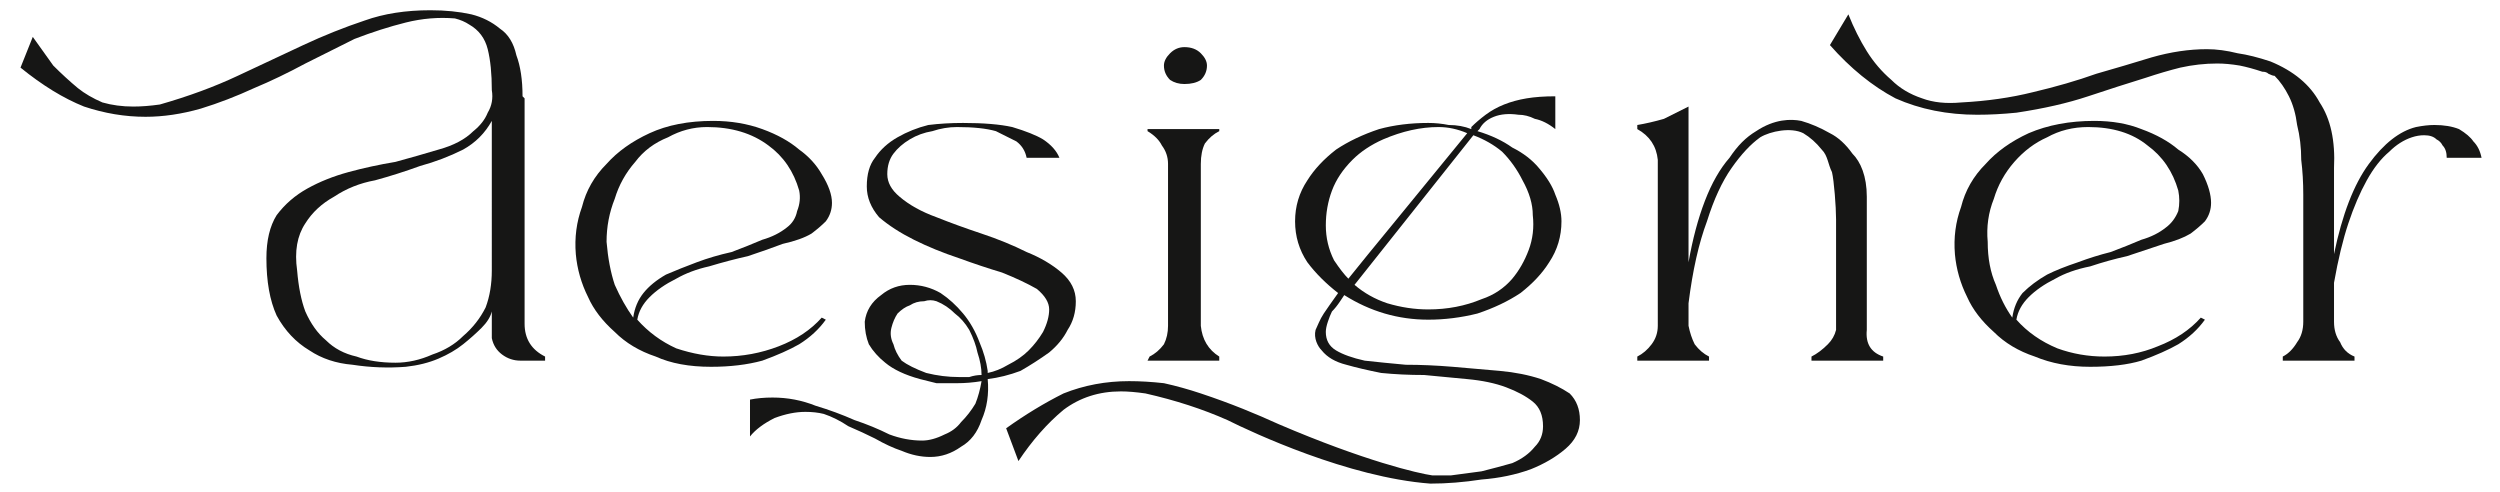 <svg version="1.2" xmlns="http://www.w3.org/2000/svg" viewBox="0 0 122 24" width="122" height="24"><defs><clipPath clipPathUnits="userSpaceOnUse" id="cp1"><path d="m-333-453h960v2998h-960z"/></clipPath></defs><style>.a{fill:#161615}</style><g clip-path="url(#cp1)"><path fill-rule="evenodd" class="a" d="m1.6 1.8q0.5 0.7 1 1.4 0.6 0.6 1.2 1.1 0.5 0.4 1.2 0.7 0.7 0.2 1.5 0.2 0.6 0 1.3-0.1 2.1-0.6 3.8-1.4 1.7-0.8 3.2-1.5 1.5-0.7 3-1.2 1.4-0.5 3.2-0.5 1.1 0 2 0.2 0.8 0.2 1.4 0.7 0.6 0.4 0.8 1.3 0.3 0.8 0.3 2l0.1 0.1v11q0 1.1 1 1.6v0.2h-1.2q-0.5 0-0.9-0.3-0.4-0.3-0.5-0.8v-1.3q-0.1 0.4-0.5 0.8-0.4 0.4-0.9 0.8-0.5 0.4-1.2 0.7-0.7 0.3-1.6 0.4-1.3 0.1-2.6-0.1-1.2-0.1-2.1-0.7-1-0.6-1.6-1.7-0.5-1.1-0.5-2.8 0-1.3 0.5-2.1 0.6-0.8 1.5-1.3 0.9-0.5 2-0.8 1.1-0.3 2.3-0.5 1.1-0.3 2.1-0.6 1.1-0.3 1.7-0.9 0.5-0.4 0.7-0.9 0.3-0.5 0.2-1.1 0-1.2-0.2-2-0.2-0.8-0.9-1.2-0.3-0.2-0.7-0.3-1.2-0.1-2.4 0.2-1.2 0.3-2.5 0.8-1.2 0.6-2.4 1.2-1.3 0.7-2.5 1.2-1.3 0.6-2.6 1-1.4 0.4-2.7 0.4-1.5 0-3-0.5-1.5-0.6-3.1-1.9zm22.4 4.1q-0.5 0.9-1.4 1.4-1 0.5-2.1 0.8-1.1 0.4-2.2 0.7-1.1 0.2-2 0.8-0.9 0.5-1.4 1.3-0.6 0.9-0.4 2.3 0.1 1.2 0.4 2 0.4 0.9 1 1.4 0.6 0.6 1.5 0.8 0.8 0.3 1.9 0.3 0.9 0 1.8-0.4 0.9-0.3 1.5-0.9 0.7-0.6 1.1-1.4 0.3-0.8 0.3-1.8z"/><path fill-rule="evenodd" class="a" d="m28.1 12.4q-0.1-1.2 0.3-2.3 0.3-1.2 1.2-2.1 0.8-0.9 2.1-1.5 1.3-0.6 3.1-0.6 1.3 0 2.4 0.4 1.1 0.4 1.8 1 0.7 0.5 1.1 1.2 0.5 0.8 0.5 1.4 0 0.5-0.3 0.9-0.3 0.3-0.7 0.6-0.5 0.3-1.4 0.5-0.8 0.3-1.7 0.6-0.9 0.2-1.9 0.5-0.9 0.2-1.6 0.6-0.8 0.4-1.3 0.9-0.5 0.5-0.6 1.1 0.8 0.9 1.9 1.4 1.2 0.4 2.3 0.4 1.4 0 2.7-0.5 1.3-0.5 2.1-1.4l0.2 0.1q-0.5 0.7-1.3 1.2-0.7 0.4-1.8 0.8-1.1 0.3-2.5 0.3-1.6 0-2.7-0.5-1.2-0.4-2-1.2-0.9-0.8-1.3-1.7-0.5-1-0.6-2.1zm6.4-6.2q-1 0-1.9 0.5-1 0.4-1.6 1.2-0.7 0.8-1 1.8-0.4 1-0.4 2.1 0.1 1.2 0.4 2.1 0.4 0.9 0.9 1.6 0.1-0.7 0.5-1.2 0.4-0.5 1.1-0.9 0.7-0.3 1.5-0.6 0.8-0.3 1.7-0.5 0.8-0.3 1.5-0.6 0.7-0.2 1.2-0.6 0.4-0.3 0.5-0.8 0.2-0.5 0.1-1-0.4-1.4-1.5-2.2-1.2-0.9-3-0.9z"/><path fill-rule="evenodd" class="a" d="m36.6 19.5q0.5-0.1 1.1-0.1 1.1 0 2.1 0.4 1 0.3 1.9 0.7 0.9 0.3 1.7 0.7 0.8 0.3 1.6 0.3 0.5 0 1.1-0.3 0.5-0.2 0.8-0.6 0.4-0.4 0.7-0.9 0.2-0.5 0.3-1.1-0.6 0.1-1.2 0.1-0.5 0-1 0-0.4-0.1-0.8-0.2-1.1-0.3-1.7-0.8-0.5-0.4-0.8-0.9-0.2-0.5-0.2-1.1 0.1-0.8 0.8-1.3 0.6-0.5 1.4-0.5 0.8 0 1.5 0.4 0.6 0.4 1.1 1 0.5 0.6 0.8 1.4 0.3 0.7 0.4 1.4 0 0 0 0.1 0.5-0.1 1-0.4 0.6-0.3 1-0.7 0.4-0.4 0.7-0.9 0.3-0.6 0.3-1.1 0-0.5-0.6-1-0.7-0.4-1.7-0.8-1-0.3-2.1-0.7-1.2-0.4-2.2-0.9-1-0.5-1.7-1.1-0.6-0.7-0.6-1.5 0-0.9 0.4-1.4 0.4-0.6 1.1-1 0.7-0.4 1.5-0.6 0.8-0.1 1.7-0.1 1.5 0 2.4 0.2 1 0.3 1.5 0.6 0.6 0.4 0.8 0.9h-1.6q-0.1-0.5-0.5-0.8-0.4-0.2-1-0.5-0.7-0.2-1.9-0.2-0.6 0-1.2 0.2-0.6 0.1-1.1 0.4-0.5 0.3-0.8 0.7-0.3 0.4-0.3 1 0 0.6 0.6 1.1 0.7 0.6 1.8 1 1 0.4 2.2 0.8 1.2 0.4 2.2 0.9 1 0.4 1.7 1 0.7 0.6 0.7 1.4 0 0.8-0.4 1.4-0.3 0.6-0.9 1.1-0.7 0.5-1.4 0.9-0.8 0.3-1.6 0.4 0.1 1.1-0.3 2-0.3 0.9-1 1.3-0.7 0.5-1.5 0.5-0.7 0-1.4-0.3-0.6-0.2-1.3-0.6-0.6-0.3-1.3-0.6-0.6-0.4-1.2-0.6-0.4-0.1-0.9-0.1-0.7 0-1.5 0.3-0.8 0.4-1.2 0.9zm6.9-3.5q-0.1 0.4 0.1 0.8 0.1 0.4 0.4 0.8 0.4 0.3 1.2 0.6 0.8 0.2 1.6 0.2 0.2 0 0.5 0 0.3-0.1 0.6-0.1 0-0.5-0.2-1.1-0.1-0.5-0.4-1.1-0.3-0.5-0.7-0.8-0.4-0.4-0.9-0.6-0.3-0.1-0.6 0-0.4 0-0.7 0.2-0.3 0.1-0.6 0.4-0.2 0.3-0.3 0.7z"/><path class="a" d="m56 6.3h3.5v0.1q-0.4 0.2-0.7 0.6-0.2 0.4-0.2 1v7.9q0.1 1 0.9 1.5v0.2h-3.5l0.1-0.2q0.4-0.2 0.7-0.6 0.2-0.4 0.2-0.9v-7.9q0-0.5-0.3-0.9-0.2-0.4-0.7-0.7zm1.8-2.2q-0.4 0-0.7-0.2-0.3-0.3-0.3-0.7 0-0.3 0.3-0.6 0.3-0.3 0.7-0.3 0.5 0 0.8 0.3 0.3 0.3 0.3 0.6 0 0.4-0.3 0.7-0.3 0.2-0.8 0.2z"/><path fill-rule="evenodd" class="a" d="m49.1 20.9q1.4-1 2.8-1.7 1.5-0.6 3.2-0.6 0.8 0 1.7 0.1 0.9 0.2 1.8 0.5c1.5 0.5 2.7 1 3.8 1.5 4.2 1.8 6.8 2.4 7.5 2.5q0.2 0 0.4 0 0.3 0 0.5 0 0.7-0.1 1.5-0.2 0.8-0.2 1.5-0.4 0.7-0.3 1.1-0.8 0.4-0.4 0.4-1 0-0.8-0.5-1.2-0.5-0.4-1.3-0.7-0.8-0.3-1.9-0.4-1-0.1-2.1-0.2-1.1 0-2.1-0.1-1-0.2-1.7-0.4-0.8-0.2-1.2-0.7c-0.2-0.2-0.4-0.6-0.3-1 0.1-0.2 0.2-0.5 0.4-0.8q0.2-0.3 0.7-1-0.9-0.7-1.5-1.5-0.6-0.9-0.6-2 0-1.1 0.6-2 0.5-0.8 1.4-1.5 0.9-0.6 2.1-1 1.1-0.3 2.4-0.3 0.5 0 1 0.1 0.6 0 1.1 0.2 0 0 0-0.1 0.3-0.3 0.7-0.6 0.4-0.3 0.9-0.5 0.5-0.2 1.1-0.3 0.6-0.1 1.4-0.1v1.6q-0.5-0.4-1-0.5-0.4-0.2-0.8-0.2-0.7-0.1-1.2 0.1-0.5 0.2-0.7 0.6l-0.1 0.1q1 0.3 1.7 0.8 0.8 0.4 1.3 1 0.6 0.7 0.8 1.3 0.3 0.7 0.3 1.3 0 1.1-0.6 2-0.5 0.8-1.4 1.5-0.9 0.6-2.1 1-1.2 0.3-2.4 0.3-2.2 0-4.1-1.2l-0.2 0.3q-0.2 0.3-0.4 0.5-0.1 0.2-0.2 0.5-0.1 0.3-0.1 0.5 0 0.6 0.5 0.9 0.5 0.3 1.4 0.5 0.9 0.1 2 0.2 1.1 0 2.3 0.1 1.1 0.1 2.3 0.2 1.1 0.1 2 0.4 0.8 0.3 1.4 0.7 0.5 0.5 0.5 1.3 0 0.8-0.7 1.4-0.7 0.6-1.7 1-1.1 0.4-2.4 0.5-1.3 0.2-2.5 0.2c-4-0.3-8.7-2.5-9.9-3.1q-1.8-0.8-4-1.3-0.7-0.1-1.2-0.1-1.6 0-2.8 0.9-1.2 1-2.2 2.5zm18.4-14.1q-0.9 0.4-1.5 1-0.7 0.7-1 1.5-0.3 0.8-0.3 1.7 0 0.9 0.4 1.7 0.4 0.6 0.7 0.9 0.8-1 2.2-2.7 1.4-1.7 3.6-4.4-0.7-0.3-1.4-0.3-1.3 0-2.7 0.6zm-1.4 7.1q0.7 0.6 1.6 0.9 1 0.3 2 0.3 1.4 0 2.6-0.5 0.9-0.3 1.5-1 0.5-0.6 0.8-1.4 0.3-0.8 0.2-1.7 0-0.8-0.5-1.7-0.4-0.8-1-1.4-0.6-0.5-1.4-0.8z"/><path class="a" d="m79.9 6.1q0.6-0.1 1.3-0.3 0.6-0.3 1.2-0.6v7.6q0.3-1.7 0.8-3 0.5-1.3 1.2-2.1c0.4-0.6 0.8-1 1.3-1.3 0.9-0.6 1.7-0.6 2.2-0.5q0.7 0.2 1.4 0.6 0.6 0.3 1.1 1c0.4 0.4 0.7 1.1 0.7 2.1 0 0.6 0 4.6 0 6.5q-0.1 1 0.8 1.3v0.2h-3.5v-0.2q0.4-0.2 0.8-0.6 0.3-0.3 0.4-0.7c0-0.6 0-4.9 0-5.4 0-0.6-0.1-1.9-0.2-2.3-0.2-0.4-0.2-0.8-0.5-1.1q-0.4-0.5-0.9-0.8c-0.6-0.3-1.6-0.1-2.1 0.2q-0.7 0.5-1.4 1.5-0.7 1-1.2 2.6-0.6 1.6-0.9 4v1.1q0.1 0.5 0.3 0.9 0.3 0.4 0.7 0.6v0.2h-3.5v-0.2q0.4-0.2 0.7-0.6 0.3-0.4 0.3-0.9v-8.1q-0.1-1-1-1.5z"/><path fill-rule="evenodd" class="a" d="m95.4 12.4q-0.1-1.2 0.3-2.3 0.3-1.2 1.2-2.1 0.8-0.9 2.1-1.5 1.4-0.6 3.2-0.6 1.3 0 2.3 0.4 1.1 0.4 1.8 1 0.8 0.5 1.2 1.2 0.4 0.8 0.4 1.4 0 0.5-0.3 0.9-0.3 0.3-0.7 0.6-0.5 0.3-1.3 0.5-0.9 0.3-1.8 0.6-0.9 0.2-1.8 0.5-1 0.2-1.7 0.6-0.8 0.4-1.3 0.9-0.5 0.5-0.6 1.1 0.8 0.9 2 1.4 1.1 0.4 2.3 0.4 1.4 0 2.6-0.5 1.3-0.5 2.1-1.4l0.2 0.1q-0.5 0.7-1.3 1.2-0.7 0.4-1.8 0.8-1 0.3-2.5 0.3-1.5 0-2.7-0.5-1.2-0.4-2-1.2-0.9-0.8-1.3-1.7-0.5-1-0.6-2.1zm6.5-6.2q-1.1 0-2 0.5-0.9 0.4-1.6 1.2-0.7 0.8-1 1.8-0.4 1-0.3 2.1 0 1.2 0.4 2.1 0.3 0.9 0.8 1.6 0.1-0.7 0.5-1.2 0.5-0.5 1.2-0.9 0.6-0.3 1.5-0.6 0.8-0.3 1.6-0.5 0.8-0.3 1.5-0.6 0.7-0.2 1.2-0.6 0.4-0.3 0.6-0.8 0.1-0.5 0-1-0.4-1.4-1.5-2.2-1.1-0.9-2.9-0.9z"/><path class="a" d="m96.5 5.6q-2.2 0-4-0.8-1.7-0.9-3.2-2.6l0.9-1.5q0.4 1 0.9 1.8 0.5 0.8 1.2 1.4 0.6 0.6 1.5 0.9 0.8 0.3 1.9 0.2 1.9-0.1 3.5-0.5 1.7-0.4 3.1-0.9 1.4-0.4 2.7-0.8 1.4-0.4 2.7-0.4 0.7 0 1.5 0.2 0.7 0.1 1.6 0.4 1.7 0.7 2.4 2 0.8 1.2 0.7 3.2v4.2q0.6-2.9 1.7-4.4 1.1-1.5 2.3-1.8 0.5-0.1 0.9-0.1 0.7 0 1.2 0.2 0.5 0.3 0.7 0.6 0.3 0.3 0.4 0.8h-1.7q0-0.4-0.2-0.6-0.1-0.2-0.3-0.3-0.2-0.2-0.6-0.2-0.3 0-0.6 0.1-0.6 0.2-1.1 0.7-0.6 0.5-1.1 1.4-0.5 0.9-0.9 2.1-0.4 1.2-0.7 2.9v1.9q0 0.6 0.3 1 0.2 0.5 0.7 0.7v0.2h-3.5v-0.2q0.4-0.2 0.7-0.7 0.3-0.4 0.3-1v-6.2q0-0.9-0.1-1.7 0-0.9-0.2-1.7-0.1-0.8-0.4-1.4-0.3-0.6-0.7-1-0.1 0-0.3-0.1-0.1-0.1-0.3-0.1-0.6-0.2-1.1-0.3-0.6-0.1-1.1-0.1-0.9 0-1.8 0.2-0.8 0.2-1.7 0.5-1.3 0.4-2.8 0.9-1.5 0.5-3.5 0.8-1 0.1-1.9 0.1z"/></g></svg>